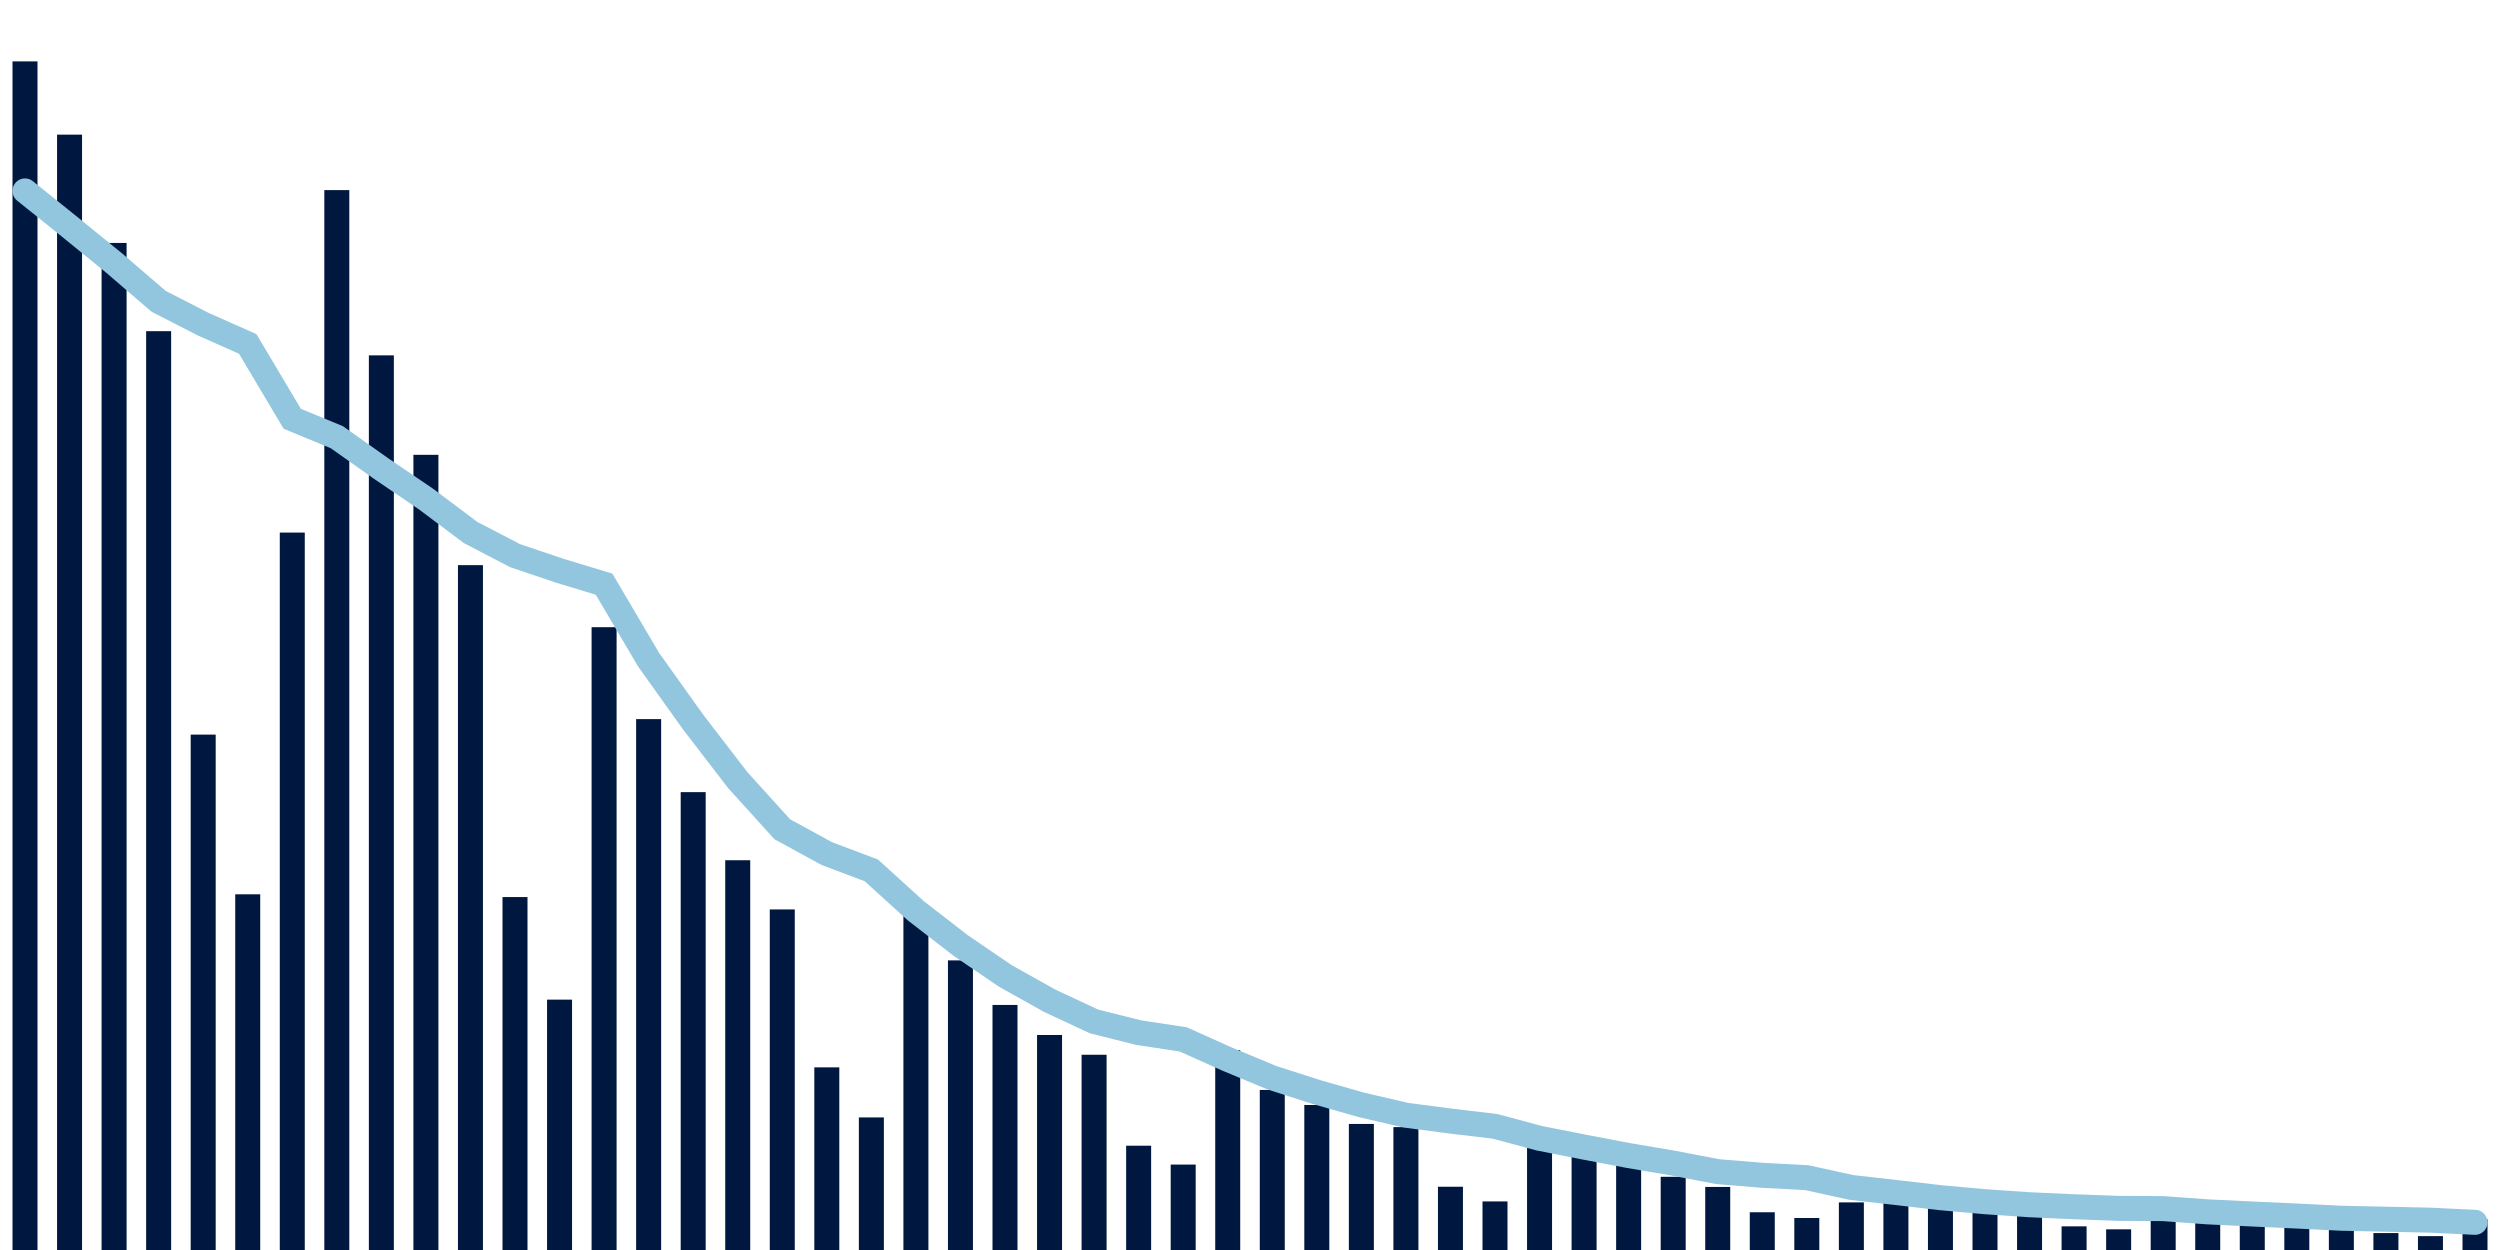 <svg meta="{&quot;DATA_PUBLISHED_DATE&quot;:&quot;2022-03-16&quot;,&quot;RENDER_DATE&quot;:&quot;2022-03-16&quot;,&quot;FIRST_DATE&quot;:&quot;2022-01-11&quot;,&quot;LAST_DATE&quot;:&quot;2022-03-07&quot;}" xmlns="http://www.w3.org/2000/svg" viewBox="0,0,200,100"><g transform="translate(0,0)"></g><g class="fg-bars cases-ep" fill="#00183f" stroke="none"><g><rect x="197" y="97.541" width="2" height="2.459" id="cases-ep-0"></rect></g><g><rect x="193.436" y="98.89" width="2" height="1.11" id="cases-ep-1"></rect></g><g><rect x="189.873" y="98.646" width="2" height="1.354" id="cases-ep-2"></rect></g><g><rect x="186.309" y="97.875" width="2" height="2.125" id="cases-ep-3"></rect></g><g><rect x="182.745" y="97.546" width="2" height="2.454" id="cases-ep-4"></rect></g><g><rect x="179.182" y="97.244" width="2" height="2.756" id="cases-ep-5"></rect></g><g><rect x="175.618" y="96.764" width="2" height="3.236" id="cases-ep-6"></rect></g><g><rect x="172.055" y="96.326" width="2" height="3.674" id="cases-ep-7"></rect></g><g><rect x="168.491" y="98.347" width="2" height="1.653" id="cases-ep-8"></rect></g><g><rect x="164.927" y="98.108" width="2" height="1.892" id="cases-ep-9"></rect></g><g><rect x="161.364" y="96.647" width="2" height="3.353" id="cases-ep-10"></rect></g><g><rect x="157.8" y="96.404" width="2" height="3.596" id="cases-ep-11"></rect></g><g><rect x="154.236" y="96.046" width="2" height="3.954" id="cases-ep-12"></rect></g><g><rect x="150.673" y="94.941" width="2" height="5.059" id="cases-ep-13"></rect></g><g><rect x="147.109" y="96.191" width="2" height="3.809" id="cases-ep-14"></rect></g><g><rect x="143.545" y="97.44" width="2" height="2.56" id="cases-ep-15"></rect></g><g><rect x="139.982" y="96.981" width="2" height="3.019" id="cases-ep-16"></rect></g><g><rect x="136.418" y="94.955" width="2" height="5.045" id="cases-ep-17"></rect></g><g><rect x="132.855" y="94.144" width="2" height="5.856" id="cases-ep-18"></rect></g><g><rect x="129.291" y="93.148" width="2" height="6.852" id="cases-ep-19"></rect></g><g><rect x="125.727" y="92.113" width="2" height="7.887" id="cases-ep-20"></rect></g><g><rect x="122.164" y="90.715" width="2" height="9.285" id="cases-ep-21"></rect></g><g><rect x="118.6" y="96.114" width="2" height="3.886" id="cases-ep-22"></rect></g><g><rect x="115.036" y="94.939" width="2" height="5.061" id="cases-ep-23"></rect></g><g><rect x="111.473" y="90.169" width="2" height="9.831" id="cases-ep-24"></rect></g><g><rect x="107.909" y="89.916" width="2" height="10.084" id="cases-ep-25"></rect></g><g><rect x="104.345" y="88.4" width="2" height="11.6" id="cases-ep-26"></rect></g><g><rect x="100.782" y="87.196" width="2" height="12.804" id="cases-ep-27"></rect></g><g><rect x="97.218" y="84.012" width="2" height="15.988" id="cases-ep-28"></rect></g><g><rect x="93.655" y="93.166" width="2" height="6.834" id="cases-ep-29"></rect></g><g><rect x="90.091" y="91.657" width="2" height="8.343" id="cases-ep-30"></rect></g><g><rect x="86.527" y="84.38" width="2" height="15.62" id="cases-ep-31"></rect></g><g><rect x="82.964" y="82.799" width="2" height="17.201" id="cases-ep-32"></rect></g><g><rect x="79.4" y="80.396" width="2" height="19.604" id="cases-ep-33"></rect></g><g><rect x="75.836" y="76.831" width="2" height="23.169" id="cases-ep-34"></rect></g><g><rect x="72.273" y="72.82" width="2" height="27.18" id="cases-ep-35"></rect></g><g><rect x="68.709" y="89.394" width="2" height="10.606" id="cases-ep-36"></rect></g><g><rect x="65.145" y="85.389" width="2" height="14.611" id="cases-ep-37"></rect></g><g><rect x="61.582" y="72.755" width="2" height="27.245" id="cases-ep-38"></rect></g><g><rect x="58.018" y="68.819" width="2" height="31.181" id="cases-ep-39"></rect></g><g><rect x="54.455" y="63.371" width="2" height="36.629" id="cases-ep-40"></rect></g><g><rect x="50.891" y="57.529" width="2" height="42.471" id="cases-ep-41"></rect></g><g><rect x="47.327" y="50.175" width="2" height="49.825" id="cases-ep-42"></rect></g><g><rect x="43.764" y="79.971" width="2" height="20.029" id="cases-ep-43"></rect></g><g><rect x="40.2" y="71.765" width="2" height="28.235" id="cases-ep-44"></rect></g><g><rect x="36.636" y="45.212" width="2" height="54.788" id="cases-ep-45"></rect></g><g><rect x="33.073" y="36.386" width="2" height="63.614" id="cases-ep-46"></rect></g><g><rect x="29.509" y="28.429" width="2" height="71.571" id="cases-ep-47"></rect></g><g><rect x="25.945" y="15.208" width="2" height="84.792" id="cases-ep-48"></rect></g><g><rect x="22.382" y="42.606" width="2" height="57.394" id="cases-ep-49"></rect></g><g><rect x="18.818" y="71.544" width="2" height="28.456" id="cases-ep-50"></rect></g><g><rect x="15.255" y="58.768" width="2" height="41.232" id="cases-ep-51"></rect></g><g><rect x="11.691" y="26.494" width="2" height="73.506" id="cases-ep-52"></rect></g><g><rect x="8.127" y="19.435" width="2" height="80.565" id="cases-ep-53"></rect></g><g><rect x="4.564" y="10.771" width="2" height="89.229" id="cases-ep-54"></rect></g><g><rect x="1" y="4.911" width="2" height="95.089" id="cases-ep-55"></rect></g></g><g class="fg-line cases-ep" fill="none" stroke="#92c5de" stroke-width="2" stroke-linecap="round"><path d="M198,97.787L194.436,97.613L190.873,97.536L187.309,97.459L183.745,97.283L180.182,97.12L176.618,96.949L173.055,96.689L169.491,96.669L165.927,96.54L162.364,96.379L158.8,96.137L155.236,95.814L151.673,95.4L148.109,94.996L144.545,94.214L140.982,94.024L137.418,93.732L133.855,93.049L130.291,92.445L126.727,91.767L123.164,91.064L119.6,90.107L116.036,89.685L112.473,89.217L108.909,88.39L105.345,87.373L101.782,86.229L98.218,84.749L94.655,83.15L91.091,82.611L87.527,81.716L83.964,80.055L80.4,78.058L76.836,75.626L73.273,72.868L69.709,69.633L66.145,68.287L62.582,66.341L59.018,62.406L55.455,57.773L51.891,52.781L48.327,46.735L44.764,45.654L41.2,44.45L37.636,42.593L34.073,39.919L30.509,37.498L26.945,34.975L23.382,33.504L19.818,27.516L16.255,25.934L12.691,24.107L9.127,21.04L5.564,18.139L2,15.273"></path></g></svg>
